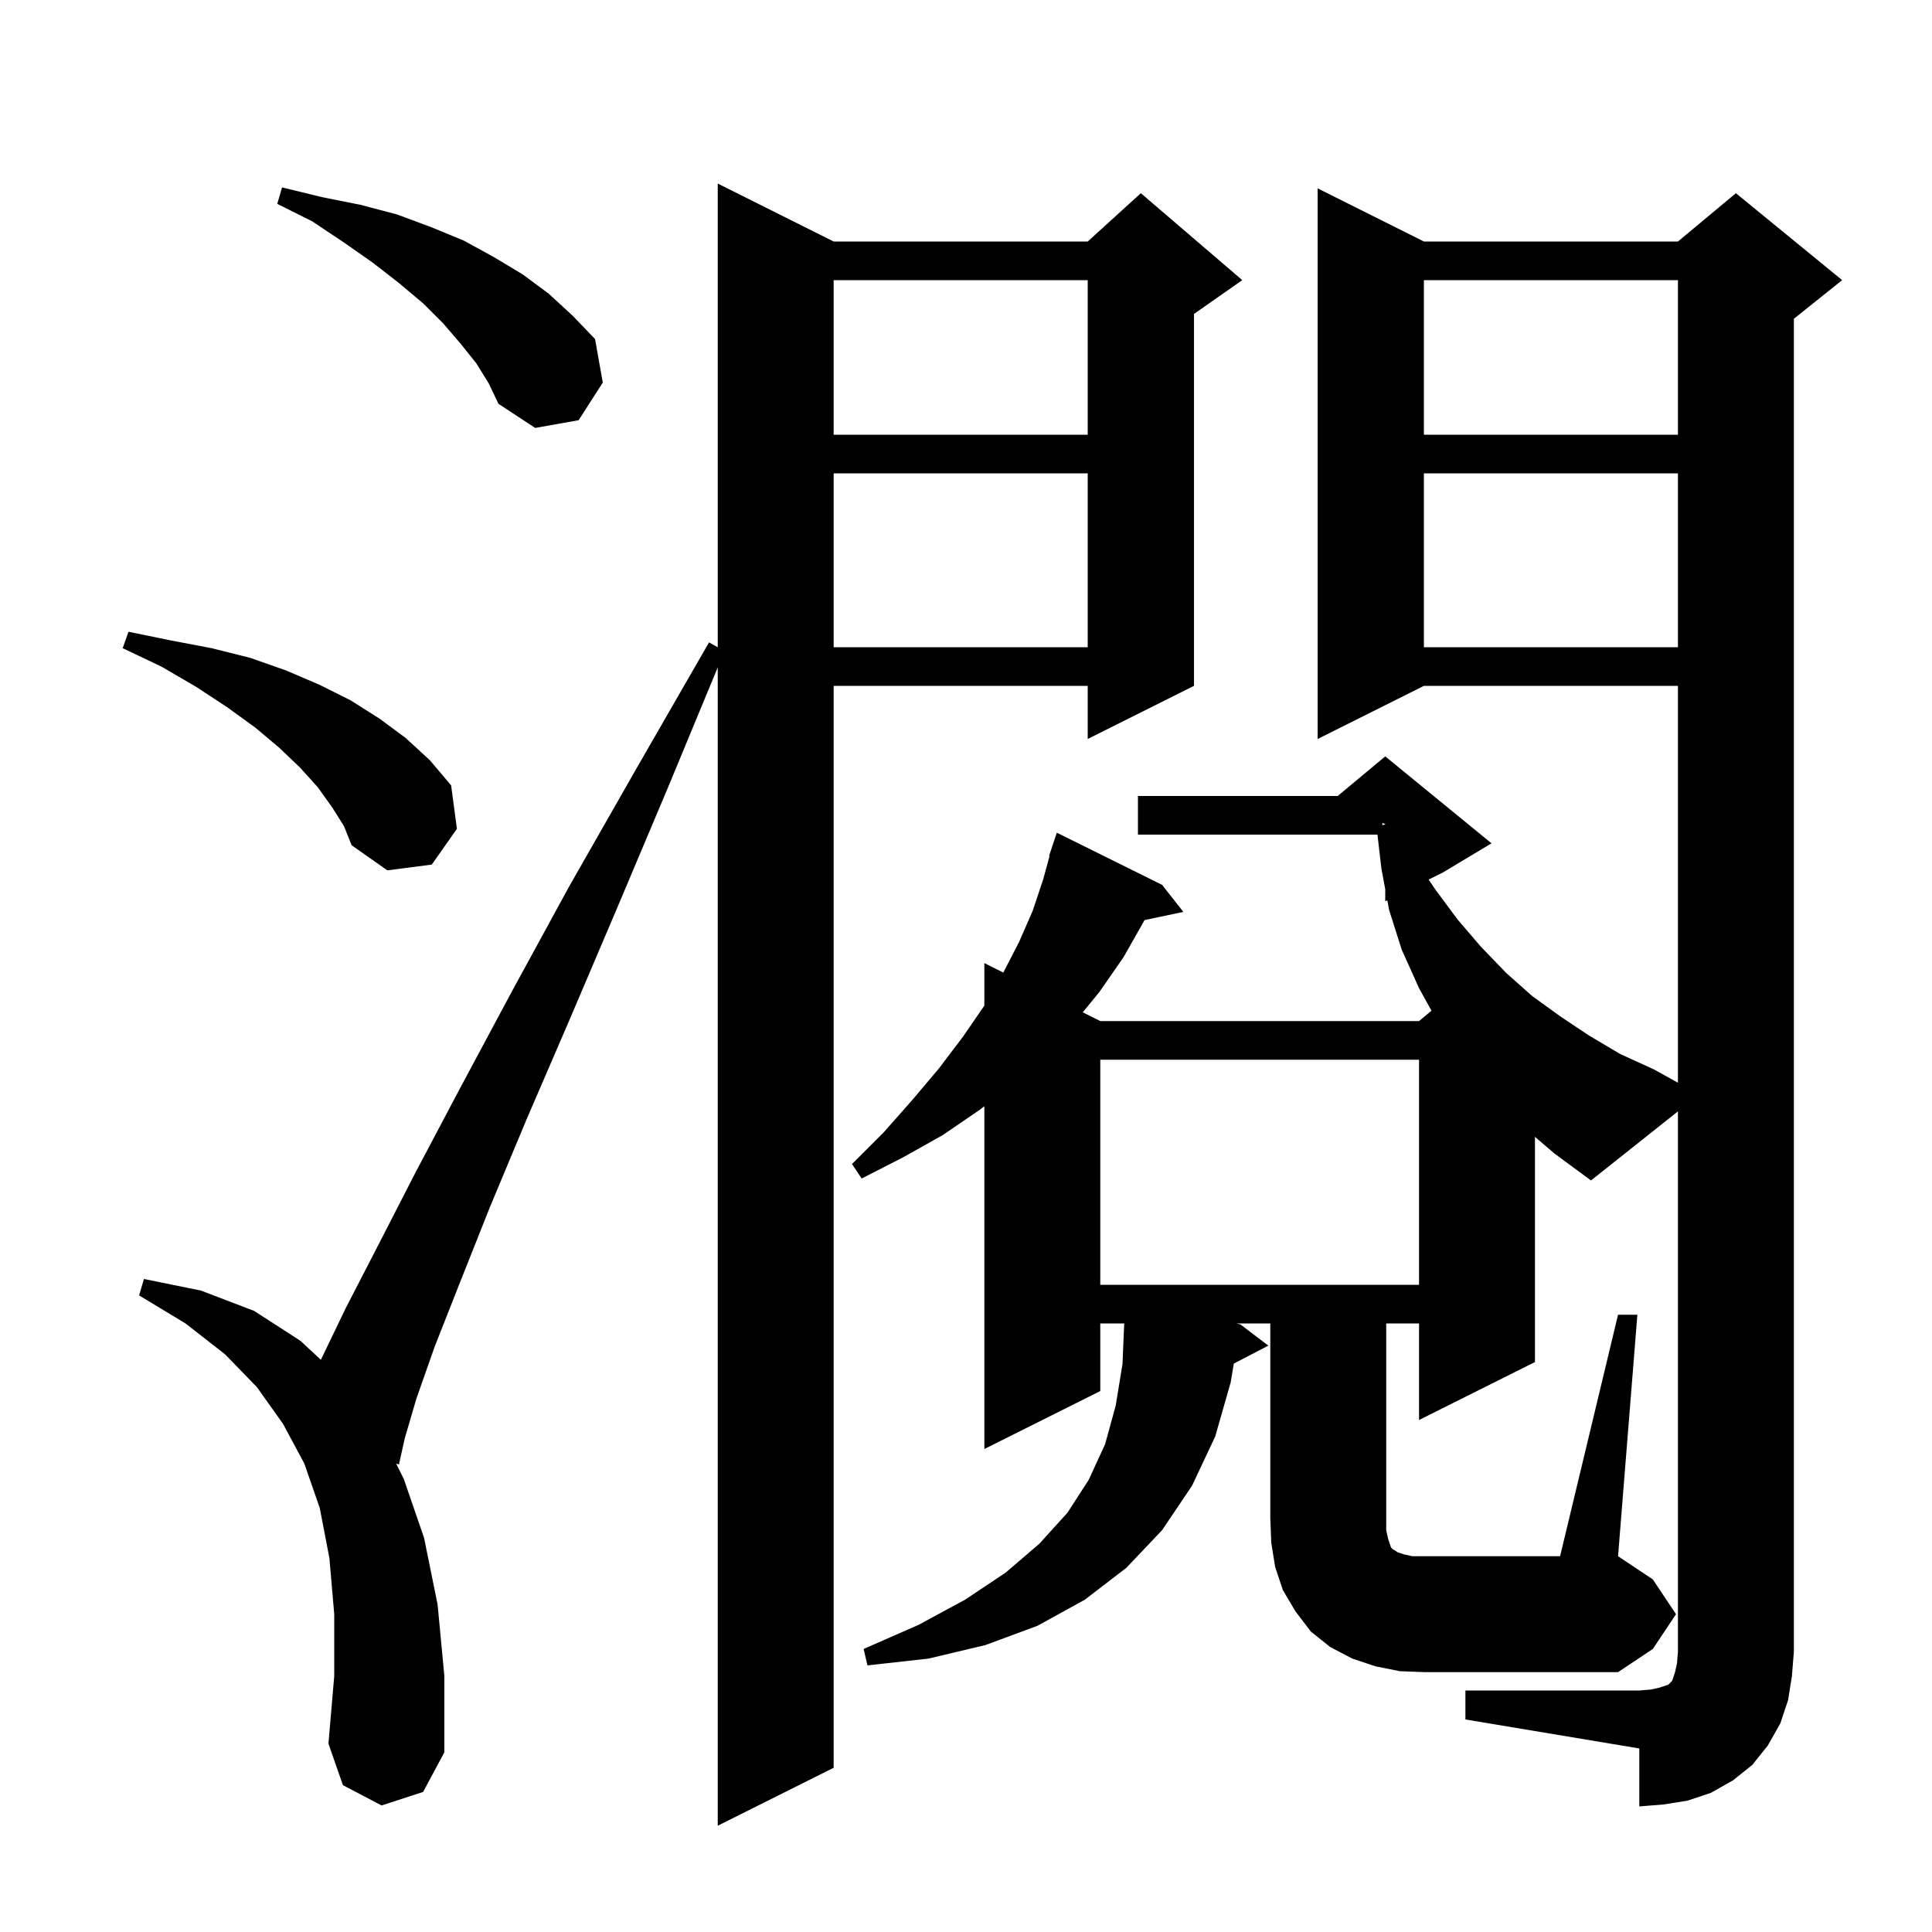 <svg xmlns="http://www.w3.org/2000/svg" xmlns:xlink="http://www.w3.org/1999/xlink" version="1.1" baseProfile="full" viewBox="0 0 200 200" width="200" height="200">
<g fill="black">
<path d="M 39.5 186.9 L 35.5 184.8 L 34.0 180.5 L 34.6 173.5 L 34.6 167.1 L 34.1 161.3 L 33.1 156.1 L 31.5 151.5 L 29.3 147.4 L 26.6 143.6 L 23.3 140.2 L 19.2 137.0 L 14.4 134.1 L 14.9 132.4 L 20.8 133.6 L 26.3 135.7 L 31.1 138.8 L 33.215 140.768 L 35.8 135.4 L 39.1 129.0 L 43.0 121.4 L 47.6 112.7 L 52.9 102.8 L 58.9 91.8 L 65.8 79.7 L 73.4 66.5 L 74.3 67.006 L 74.3 19.0 L 86.3 25.0 L 112.6 25.0 L 118.1 20.0 L 128.6 29.0 L 123.6 32.5 L 123.6 71.0 L 112.6 76.5 L 112.6 71.0 L 86.3 71.0 L 86.3 183.0 L 74.3 189.0 L 74.3 69.09 L 69.2 81.4 L 63.8 94.2 L 58.9 105.7 L 54.5 115.9 L 50.7 125.0 L 47.6 132.8 L 45.0 139.4 L 43.1 144.8 L 41.9 148.9 L 41.3 151.6 L 41.008 151.516 L 41.8 153.1 L 43.9 159.2 L 45.3 166.1 L 46.0 173.5 L 46.0 181.4 L 43.8 185.5 Z M 144.9 173.0 L 142.4 172.5 L 140.0 171.7 L 137.7 170.5 L 135.7 168.9 L 134.1 166.8 L 132.8 164.6 L 132.0 162.2 L 131.6 159.7 L 131.5 157.1 L 131.5 137.0 L 127.975 137.0 L 128.4 137.1 L 131.3 139.3 L 127.724 141.157 L 127.4 143.1 L 125.8 148.7 L 123.4 153.8 L 120.3 158.4 L 116.6 162.3 L 112.3 165.6 L 107.4 168.3 L 102.0 170.3 L 96.1 171.7 L 89.8 172.4 L 89.4 170.7 L 95.1 168.2 L 99.9 165.6 L 104.1 162.8 L 107.6 159.8 L 110.5 156.6 L 112.7 153.2 L 114.4 149.5 L 115.5 145.5 L 116.2 141.2 L 116.379 137.0 L 113.9 137.0 L 113.9 144.0 L 101.9 150.0 L 101.9 114.514 L 101.4 114.9 L 97.6 117.5 L 93.5 119.8 L 89.2 122.0 L 88.2 120.5 L 91.5 117.2 L 94.5 113.8 L 97.2 110.6 L 99.7 107.3 L 101.9 104.1 L 101.9 99.7 L 103.861 100.681 L 105.5 97.5 L 106.9 94.3 L 108.0 91.0 L 108.651 88.613 L 108.6 88.6 L 109.4 86.2 L 120.3 91.6 L 122.5 94.4 L 118.476 95.247 L 118.4 95.4 L 116.3 99.1 L 113.8 102.7 L 112.087 104.794 L 113.9 105.7 L 146.9 105.7 L 148.186 104.628 L 146.9 102.3 L 145.1 98.3 L 143.8 94.2 L 143.613 93.194 L 143.4 93.3 L 143.4 92.05 L 143.0 89.9 L 142.593 86.4 L 117.8 86.4 L 117.8 82.4 L 138.48 82.4 L 143.4 78.3 L 154.4 87.3 L 149.4 90.3 L 147.892 91.054 L 148.6 92.1 L 150.9 95.2 L 153.3 98.0 L 155.9 100.7 L 158.6 103.1 L 161.5 105.2 L 164.5 107.2 L 167.7 109.1 L 171.2 110.7 L 173.7 112.083 L 173.7 71.0 L 147.4 71.0 L 136.4 76.5 L 136.4 19.5 L 147.4 25.0 L 173.7 25.0 L 179.7 20.0 L 190.7 29.0 L 185.7 33.0 L 185.7 171.0 L 185.5 173.5 L 185.1 176.0 L 184.3 178.4 L 183.0 180.7 L 181.4 182.7 L 179.4 184.3 L 177.1 185.6 L 174.7 186.4 L 172.2 186.8 L 169.7 187.0 L 169.7 181.0 L 151.7 178.0 L 151.7 175.0 L 169.7 175.0 L 170.9 174.9 L 171.8 174.7 L 172.7 174.4 L 173.1 174.0 L 173.4 173.1 L 173.6 172.2 L 173.7 171.0 L 173.7 115.048 L 164.7 122.2 L 160.9 119.4 L 158.9 117.686 L 158.9 141.0 L 146.9 147.0 L 146.9 137.0 L 143.5 137.0 L 143.5 158.4 L 143.7 159.3 L 144.0 160.2 L 144.2 160.4 L 144.4 160.5 L 144.7 160.7 L 145.3 160.9 L 146.2 161.1 L 161.5 161.1 L 167.5 136.1 L 169.5 136.1 L 167.5 161.1 L 171.1 163.5 L 173.5 167.1 L 171.1 170.7 L 167.5 173.1 L 147.5 173.1 Z M 113.9 109.7 L 113.9 133.0 L 146.9 133.0 L 146.9 109.7 Z M 34.4 83.6 L 32.9 81.5 L 31.1 79.5 L 28.9 77.4 L 26.4 75.3 L 23.5 73.2 L 20.3 71.1 L 16.7 69.0 L 12.7 67.1 L 13.3 65.4 L 17.7 66.3 L 21.9 67.1 L 25.9 68.1 L 29.6 69.4 L 33.1 70.9 L 36.3 72.5 L 39.3 74.4 L 42.0 76.4 L 44.5 78.7 L 46.7 81.3 L 47.3 85.8 L 44.7 89.5 L 40.1 90.1 L 36.4 87.5 L 35.6 85.5 Z M 143.1 85.424 L 143.4 85.335 L 143.4 85.3 L 143.1 85.2 Z M 147.4 49.0 L 147.4 67.0 L 173.7 67.0 L 173.7 49.0 Z M 86.3 49.0 L 86.3 67.0 L 112.6 67.0 L 112.6 49.0 Z M 147.4 29.0 L 147.4 45.0 L 173.7 45.0 L 173.7 29.0 Z M 86.3 29.0 L 86.3 45.0 L 112.6 45.0 L 112.6 29.0 Z M 49.3 37.6 L 47.7 35.6 L 45.9 33.5 L 43.8 31.4 L 41.3 29.3 L 38.6 27.2 L 35.6 25.1 L 32.3 22.9 L 28.7 21.1 L 29.2 19.4 L 33.3 20.4 L 37.3 21.2 L 41.1 22.2 L 44.6 23.5 L 48.0 24.9 L 51.1 26.6 L 54.1 28.4 L 56.8 30.4 L 59.3 32.7 L 61.6 35.1 L 62.4 39.6 L 59.9 43.5 L 55.4 44.3 L 51.6 41.8 L 50.6 39.7 Z " />
</g>
</svg>
